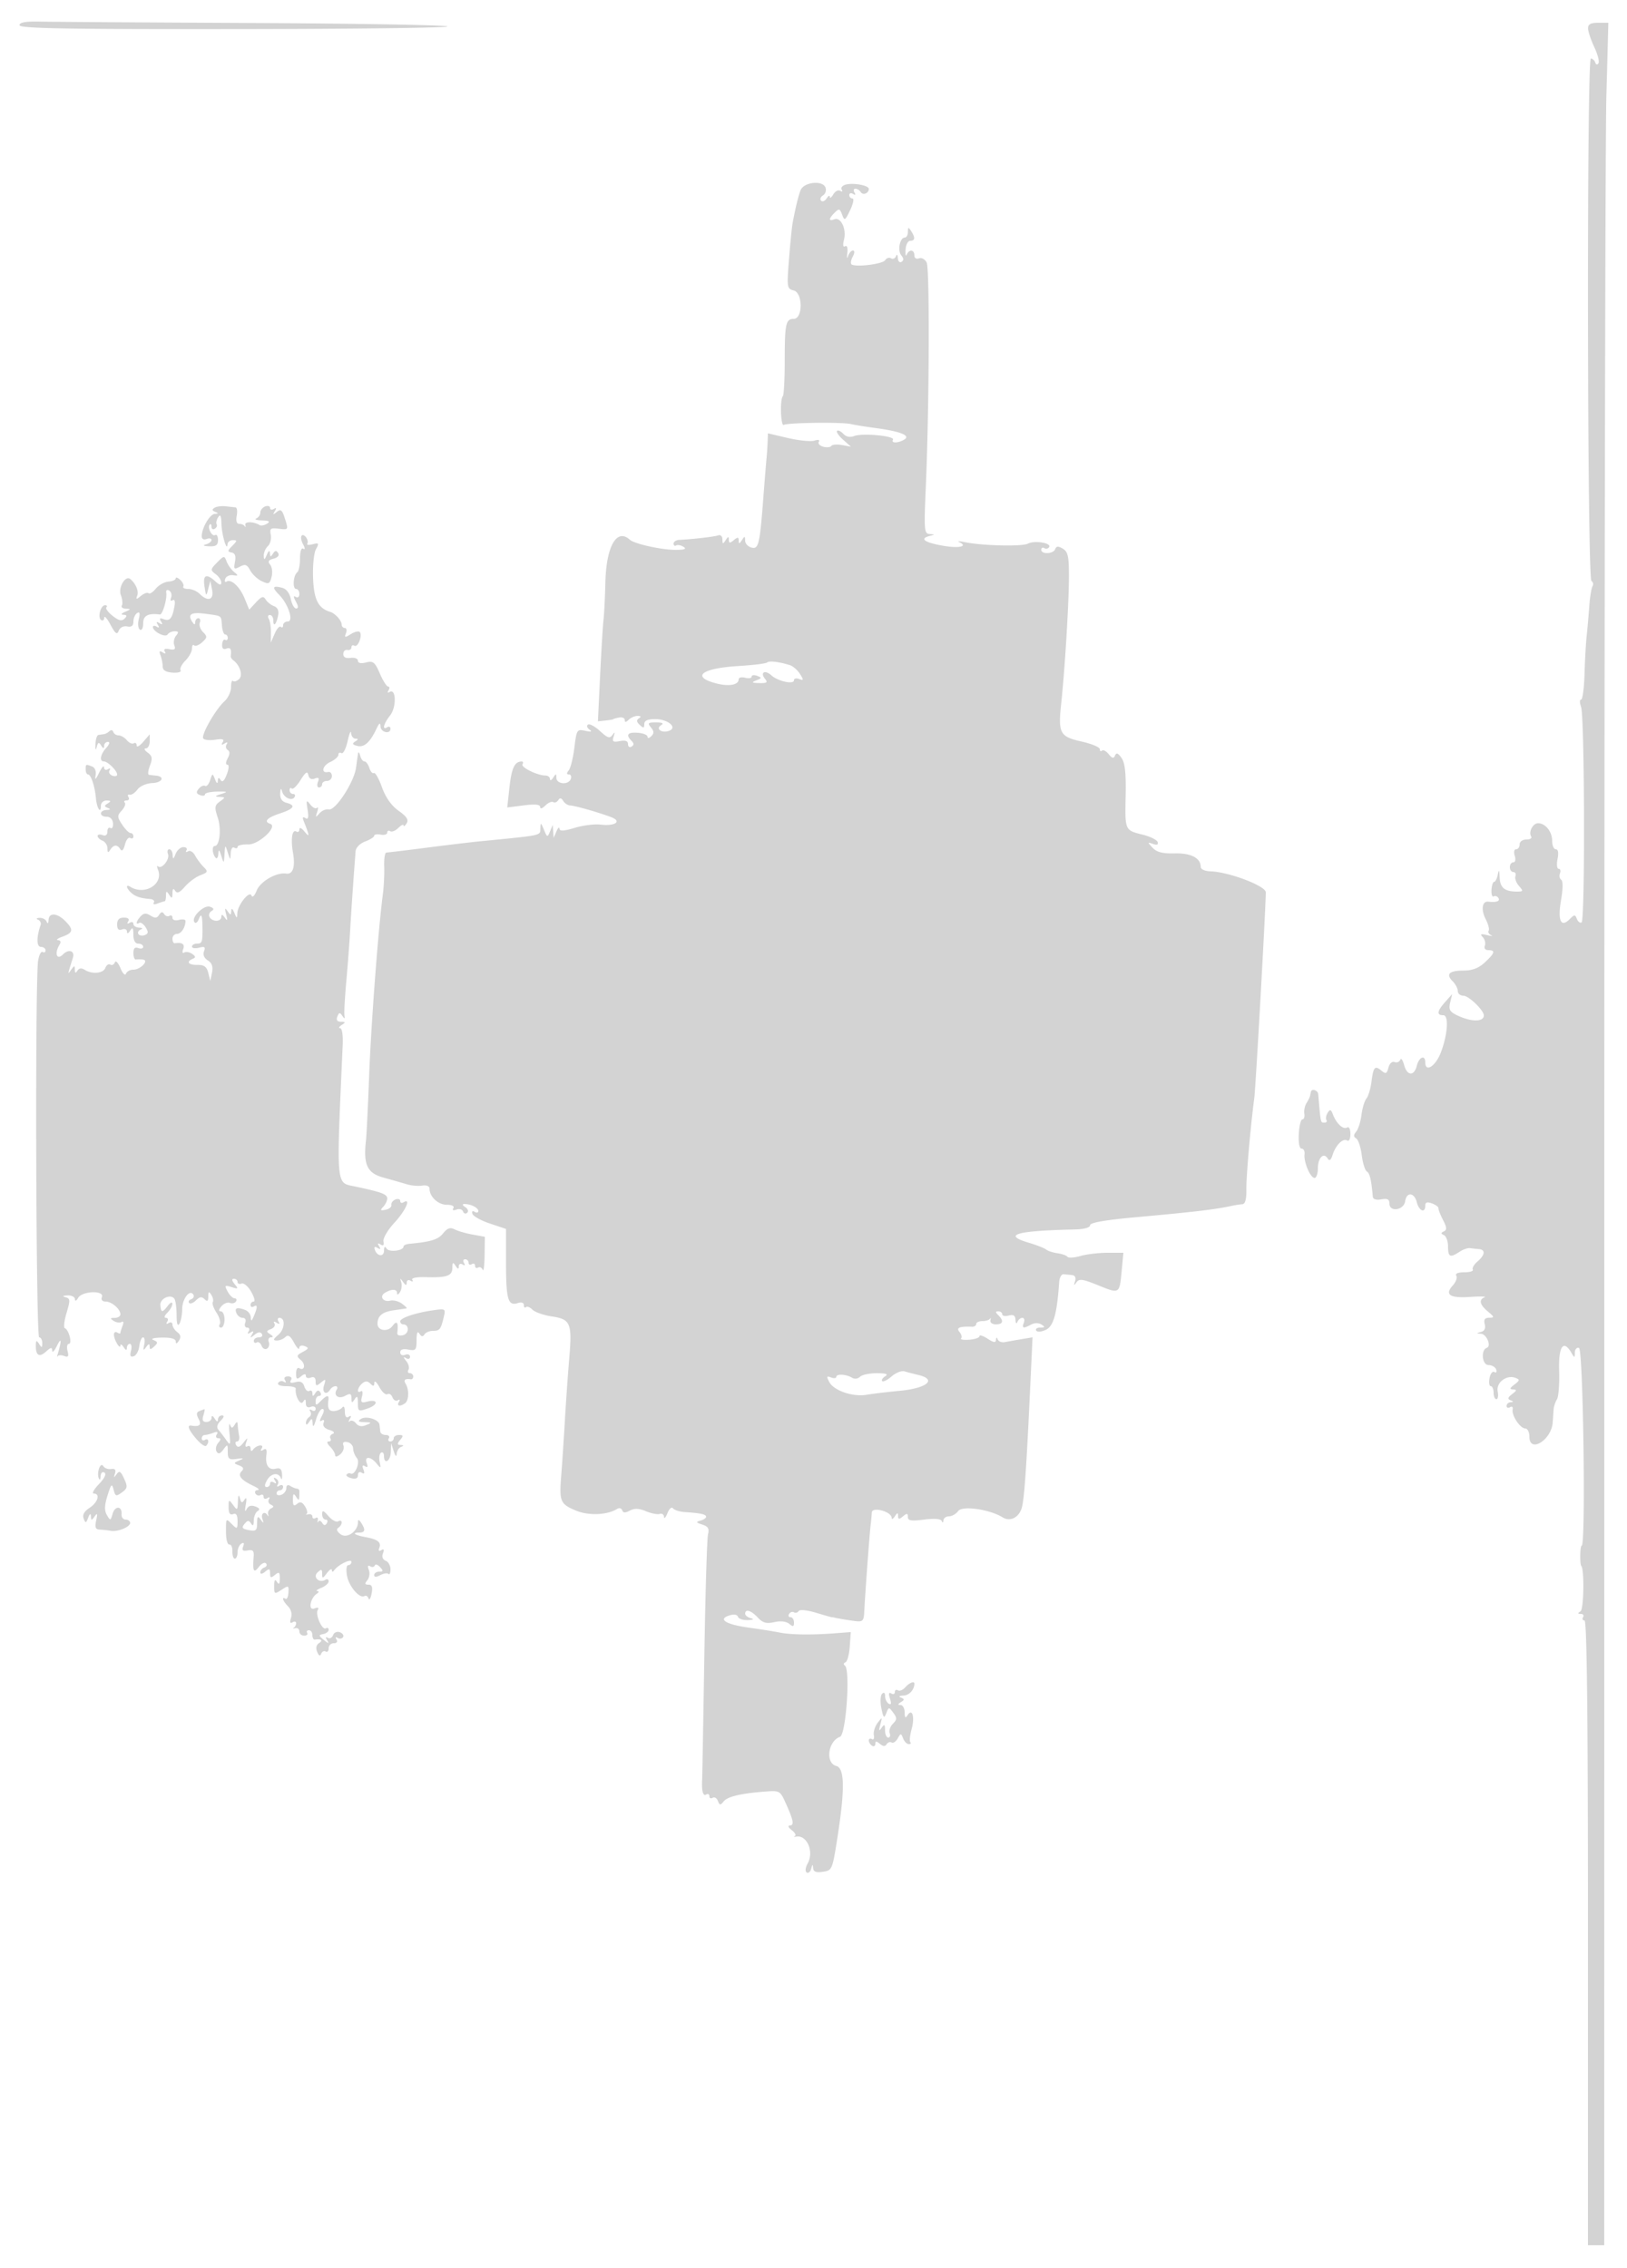 <svg xmlns="http://www.w3.org/2000/svg" width="500" height="697"><path d="M6 7.75c0 .988 13.983 1.237 66.75 1.187 36.713-.035 65.85-.407 64.75-.827-1.1-.42-28.325-.889-60.5-1.043-32.175-.155-61.313-.345-64.75-.424C7.84 6.542 5.999 6.868 6 7.75m482.034 1c.019.963.881 3.542 1.916 5.731 1.035 2.19 1.613 4.418 1.283 4.951-.355.575-.762.48-.999-.231-.221-.661-.825-1.201-1.343-1.201-1.293 0-1.115 159.744.179 160.543.53.328.68 1.053.334 1.613-.346.559-.796 3.341-.999 6.181-.204 2.839-.566 6.963-.805 9.163-.239 2.2-.535 7.487-.658 11.75-.123 4.262-.599 7.75-1.058 7.75-.459 0-.459 1.012-.001 2.25 1.097 2.961 1.254 65.547.166 66.219-.462.286-1.11-.186-1.441-1.049-.542-1.412-.766-1.405-2.241.07-2.711 2.711-3.723.424-2.628-5.936.589-3.415.607-5.84.046-6.187-.507-.313-.68-1.199-.385-1.968.296-.77.113-1.399-.406-1.399s-.674-1.35-.344-3c.382-1.911.192-3-.525-3-.619 0-1.125-1.157-1.125-2.571 0-2.843-2.058-5.429-4.322-5.429-1.62 0-3.003 2.665-2.122 4.09.309.501-.365.91-1.497.91-1.164 0-2.059.652-2.059 1.5 0 .825-.48 1.5-1.067 1.5-.613 0-.797.853-.433 2 .364 1.147.18 2-.433 2-.587 0-1.067.675-1.067 1.5s.488 1.5 1.083 1.5c.596 0 .88.562.631 1.25s.233 2.037 1.071 3c1.389 1.594 1.34 1.75-.548 1.75-3.829 0-5.234-1.139-5.373-4.357-.102-2.354-.245-2.578-.57-.893-.238 1.238-.739 2.25-1.114 2.251-.374 0-.745 1.122-.824 2.493-.079 1.371.228 2.263.681 1.983.454-.28 1.107-.052 1.453.507.598.967-.652 1.413-3.126 1.117-1.893-.227-2.291 2.486-.79 5.379.778 1.5 1.19 3.093.914 3.539-.275.445.065 1.069.756 1.386.691.317.131.305-1.244-.027-1.961-.473-2.247-.337-1.328.631.644.679.934 1.855.643 2.613-.314.818.124 1.378 1.078 1.378 2.268 0 2.008.899-1.092 3.772-1.901 1.762-3.829 2.501-6.525 2.501-4.44 0-5.549 1.097-3.34 3.306.86.86 1.564 2.207 1.564 2.992 0 .786.773 1.429 1.718 1.429 1.631 0 6.282 4.478 6.282 6.049 0 2.074-3.894 2.058-8.231-.035-2.254-1.088-2.623-1.771-2.112-3.916l.62-2.598-2.139 2.403c-2.531 2.845-2.711 4.097-.59 4.097 1.75 0 1.344 5.989-.779 11.5-1.62 4.205-4.769 6.186-4.769 3 0-2.445-1.91-1.707-2.589 1-.834 3.321-3.013 3.182-3.926-.25-.402-1.512-.93-2.213-1.173-1.556-.243.656-1.028.968-1.745.693-.755-.289-1.549.435-1.885 1.721-.495 1.893-.813 2.028-2.156.914-2.016-1.673-2.473-1.152-3.069 3.505-.268 2.092-.961 4.375-1.539 5.072-.579.697-1.262 2.957-1.518 5.021-.256 2.065-.984 4.379-1.618 5.143-.867 1.044-.868 1.566-.006 2.098.63.39 1.396 2.696 1.701 5.125.305 2.429 1.019 4.703 1.587 5.053.895.553 1.351 2.491 1.822 7.731.071.792 1.053 1.099 2.614.816 1.894-.344 2.5-.026 2.5 1.313 0 2.698 4.414 2.032 4.82-.727.436-2.964 2.819-2.746 3.591.328.674 2.689 2.589 3.452 2.589 1.032 0-1.065.569-1.257 2.074-.7 1.141.422 2.032 1.087 1.98 1.478-.052.391.583 2.021 1.411 3.622 1.162 2.248 1.224 3.043.27 3.49-.976.457-.972.701.015 1.161.688.321 1.25 1.896 1.25 3.5 0 3.242.628 3.529 3.527 1.614 1.085-.716 2.536-1.223 3.223-1.125.688.098 1.925.234 2.75.303 2.071.173 1.877 1.822-.449 3.813-1.072.918-1.72 2.038-1.441 2.49.28.452-.895.822-2.61.822-1.947 0-2.871.399-2.461 1.063.361.585-.106 1.906-1.039 2.937-2.622 2.898-1.01 3.985 5.292 3.571 3.14-.207 5.146-.157 4.458.11-1.87.727-1.516 2.276 1 4.375 2.039 1.701 2.075 1.881.383 1.911-1.351.024-1.726.571-1.357 1.98.33 1.262-.069 2.101-1.133 2.384-1.51.402-1.51.446-.01.553 1.73.123 3.26 3.812 1.79 4.318-1.912.659-1.479 5.298.495 5.302 1.055.003 2.126.628 2.38 1.389.254.763.005 1.103-.554.758-.558-.345-1.229.492-1.491 1.861-.262 1.368-.088 2.488.386 2.488.473 0 .861.9.861 2s.388 2 .861 2c.474 0 .654-1.085.401-2.411-.52-2.721 2.739-5.186 5.47-4.138 1.371.526 1.329.79-.329 2.045-1.477 1.118-1.567 1.455-.403 1.504 1.199.051 1.139.338-.303 1.431-1.349 1.023-1.475 1.498-.5 1.889.985.395.998.541.053.601-.687.043-1.25.556-1.25 1.138 0 .582.48.762 1.067.4.587-.363.942-.052.791.691-.371 1.813 2.308 5.85 3.883 5.85.692 0 1.259 1.125 1.259 2.5 0 5.249 6.811 1.067 7.171-4.403.094-1.428.223-3.273.287-4.098.064-.826.522-2.158 1.018-2.96.495-.801.796-4.738.668-8.748-.241-7.543 1.296-9.798 3.776-5.541.958 1.646 1.021 1.641 1.05-.083.016-1.014.589-1.647 1.28-1.417 1.289.43 2.111 60.75.828 60.75-.518 0-.628 5.637-.122 6.25.972 1.177.764 13.309-.239 13.946-.93.591-.908.777.092.789.72.008 1.031.465.691 1.015-.34.55-.141 1 .441 1 .738 0 1.059 29.1 1.059 96v96h5l.022-318.75c.013-175.312.297-328.987.633-341.5l.61-22.75h-3.132c-2.33 0-3.124.449-3.099 1.75M246.011 58.5c-.71 1.878-1.525 5.248-2.441 10.096-.218 1.152-.713 6.148-1.1 11.102-.679 8.678-.626 9.028 1.458 9.573 2.838.742 2.823 8.729-.017 8.729-2.429 0-2.751 1.517-2.751 12.96 0 5.617-.261 10.474-.58 10.793-.943.943-.661 9.415.294 8.825 1.114-.689 17.973-.899 20.626-.257 1.1.266 4.475.813 7.5 1.215 7.613 1.013 10.885 2.292 8.966 3.506-1.864 1.179-4.255 1.235-3.544.083.712-1.151-9.349-2.1-11.922-1.123-1.292.49-2.478.247-3.351-.688-.743-.795-1.603-1.194-1.91-.886-.308.308.525 1.523 1.851 2.7l2.41 2.141-2.774-.5c-1.525-.276-2.988-.153-3.251.271-.262.425-1.371.538-2.465.252-1.093-.285-1.711-.966-1.374-1.513.371-.599-.171-.744-1.367-.364-1.09.346-4.747-.016-8.126-.804L236 133.177l-.099 2.662a102.846 102.846 0 01-.347 5.161c-.136 1.375-.556 6.55-.934 11.5-1.138 14.917-1.474 16.351-3.689 15.772-1.062-.278-1.938-1.24-1.946-2.139-.014-1.42-.142-1.437-.985-.133-.761 1.178-.973 1.206-.985.128-.012-1.107-.306-1.132-1.515-.128-1.209 1.004-1.503.979-1.515-.128-.012-1.078-.224-1.05-.985.128-.832 1.288-.972 1.257-.985-.219-.008-.948-.575-1.513-1.265-1.261-1.147.42-7.785 1.192-12 1.395-.963.047-1.75.562-1.75 1.144 0 .582.359.837.798.566.439-.271 1.451-.08 2.25.426 1.031.652.349.923-2.355.934-4.343.017-12.727-1.833-14.143-3.121-4.012-3.649-7.237 1.994-7.509 13.136-.113 4.675-.372 9.85-.574 11.5-.201 1.65-.67 9.341-1.042 17.092l-.675 14.092 2.375-.259c1.306-.142 2.375-.33 2.375-.418 0-.088.787-.311 1.75-.495s1.75.165 1.75.776c0 .767.373.739 1.2-.088.66-.66 1.898-1.193 2.75-1.185 1.029.01 1.167.262.411.75-.826.533-.757 1.09.25 2.024 1.142 1.061 1.389 1.016 1.389-.25 0-1.082 1.004-1.539 3.378-1.539 3.851 0 6.922 2.564 4.283 3.577-2.209.847-4.303-.555-2.518-1.687.941-.596.476-.864-1.515-.875-2.476-.013-2.696.198-1.593 1.527.97 1.169.999 1.824.123 2.7-.647.647-1.158.722-1.158.171 0-.543-1.35-1.09-3-1.216-3.116-.238-3.778.625-1.913 2.49.783.783.783 1.275 0 1.759-.598.37-1.087.033-1.087-.748 0-.978-.783-1.271-2.514-.94-2.1.401-2.414.172-1.906-1.389.463-1.423.372-1.537-.38-.481-.808 1.135-1.498.917-3.777-1.196-1.533-1.422-3.203-2.328-3.712-2.013-.508.314-.314 1.001.432 1.527.947.667.56.783-1.279.384-2.551-.553-2.659-.387-3.346 5.17-.391 3.157-1.172 6.303-1.737 6.99-.708.863-.688 1.25.065 1.25.6 0 .844.644.542 1.432-.728 1.897-4.384 1.569-4.403-.395-.014-1.357-.129-1.362-.985-.037-.533.825-.976 1.012-.985.417-.008-.596-.641-1.084-1.406-1.084-2.438 0-7.604-2.532-7.037-3.449.3-.486.182-.877-.263-.869-2.144.041-3.079 2.002-3.723 7.81l-.702 6.325 5.058-.643c3.492-.443 5.058-.289 5.058.497 0 .665.657.482 1.581-.442.869-.869 1.963-1.344 2.431-1.055.467.289 1.162.02 1.544-.597.492-.797.936-.731 1.527.224.458.742 1.415 1.371 2.125 1.398 1.484.058 8.809 2.144 12.632 3.597 3.42 1.301 1.15 2.843-3.361 2.283-1.765-.218-5.295.23-7.844.997-3.368 1.014-4.654 1.08-4.705.243-.039-.634-.457-.252-.93.848l-.859 2-.141-2-.141-2-.824 2c-.786 1.905-.874 1.882-1.867-.5-.946-2.272-1.047-2.308-1.105-.394-.067 2.233.835 2.042-18.563 3.944-2.75.27-10.156 1.156-16.458 1.97-6.303.814-11.836 1.48-12.297 1.48-.46 0-.763 1.913-.673 4.25.091 2.337-.104 6.275-.432 8.75-1.389 10.469-3.6 39.725-4.194 55.5-.352 9.35-.792 18.35-.978 20-.84 7.462.368 10.022 5.38 11.399 2.558.703 5.777 1.623 7.152 2.044 1.375.422 3.512.61 4.75.418 1.36-.211 2.25.167 2.25.954 0 2.463 2.66 4.935 5.31 4.935 1.59 0 2.395.419 2.008 1.045-.394.637-.021.805.953.431.88-.337 1.792-.076 2.027.58.236.657.814.832 1.286.39.472-.443.196-1.223-.613-1.735-.858-.542-.984-.937-.303-.946 1.971-.026 4.332 1.147 4.332 2.151 0 .524-.508.638-1.13.254-.673-.416-.951-.163-.688.625.242.728 2.663 2.067 5.379 2.975l4.939 1.653.006 10.413c.007 11.253.607 13.33 3.578 12.387 1.181-.375 1.916-.135 1.916.626 0 .679.279.956.619.615.341-.34 1.246.008 2.012.774s3.425 1.698 5.909 2.07c5.83.874 6.313 2.033 5.393 12.942-.417 4.95-1.019 13.5-1.337 19-.317 5.5-.824 13.15-1.126 17-.624 7.971-.306 8.719 4.562 10.746 3.868 1.609 9.594 1.369 12.633-.53.64-.401 1.337-.211 1.547.421.277.829.932.856 2.35.098 1.416-.758 2.802-.703 4.952.196 1.642.687 3.549 1.058 4.236.825.688-.232 1.279.177 1.313.911.035.733.508.219 1.052-1.143.543-1.362 1.302-2.037 1.686-1.5.385.537 2.049 1.064 3.699 1.171 4.835.314 6.5.684 6.5 1.444 0 .393-.787.925-1.75 1.182-1.461.39-1.366.59.574 1.209 1.795.573 2.196 1.254 1.76 2.99-.31 1.237-.825 18.388-1.143 38.114-.318 19.727-.619 36.541-.667 37.366-.197 3.334.28 5.085 1.226 4.5.55-.34 1-.115 1 .5s.453.838 1.007.496c.554-.343 1.282.094 1.618.97.524 1.364.774 1.388 1.743.169 1.204-1.513 5.232-2.477 12.741-3.05 4.549-.346 4.634-.296 6.457 3.782 2.325 5.199 2.559 6.625 1.096 6.665-.639.017-.351.647.641 1.399s1.442 1.564 1 1.804c-.442.241-.334.336.239.212 3.387-.731 5.716 4.515 3.66 8.242-.71 1.287-.825 2.426-.28 2.763.509.315 1.133-.221 1.386-1.19.362-1.387.485-1.427.576-.185.085 1.153.892 1.463 3.006 1.152 2.845-.417 2.914-.581 4.5-10.763 2.29-14.707 2.176-21.085-.39-21.756-3.425-.896-2.563-7.597 1.154-8.965 1.846-.679 3.213-20.646 1.498-21.874-.483-.346-.416-.796.149-1 .565-.204 1.168-2.38 1.341-4.836l.314-4.465-4.978.378c-7.191.546-13.537.452-16.978-.253-1.65-.338-5.821-1.001-9.269-1.473-7.116-.975-9.766-2.6-6.126-3.755 1.434-.455 2.449-.304 2.684.4.208.623 1.578 1.081 3.044 1.017 1.694-.074 2.028-.283.917-.573-.963-.252-1.75-.875-1.75-1.384 0-1.578 1.83-1.025 3.877 1.171 1.535 1.648 2.625 1.951 5.08 1.412 1.943-.427 3.677-.229 4.584.524 1.177.977 1.459.897 1.459-.412 0-.892-.477-1.622-1.059-1.622s-.776-.457-.431-1.016c.346-.559 1.016-.777 1.49-.484.474.293 1.117.119 1.43-.386.331-.536 2.551-.322 5.319.511 2.613.786 4.864 1.417 5.001 1.402a1.47 1.47 0 01.5.05c.751.229 4.575.871 6.722 1.128 2.12.253 2.491-.131 2.613-2.705.241-5.09 1.615-23.859 1.94-26.5.17-1.375.346-3.248.392-4.163.096-1.916 6.069-.317 6.098 1.632.009.567.452.356.985-.469.761-1.178.973-1.206.985-.128.012 1.107.306 1.132 1.515.128 1.215-1.009 1.5-.971 1.5.198 0 1.15 1.012 1.314 4.977.805 3.169-.407 5.139-.251 5.421.429.266.639.476.565.523-.182.043-.687.817-1.25 1.719-1.25.902 0 2.179-.737 2.838-1.639 1.259-1.722 9.653-.522 13.64 1.951 2.182 1.354 4.727.234 5.765-2.536.847-2.263 1.496-11.303 2.765-38.532l.664-14.256-3.406.569a262.08 262.08 0 00-5.108.9c-.936.182-1.913-.184-2.171-.813-.317-.774-.495-.732-.548.129-.059.943-.727.848-2.579-.365-1.375-.901-2.501-1.249-2.502-.773-.001.476-1.413.964-3.137 1.086-1.725.121-2.853-.063-2.507-.408.346-.346.127-1.233-.485-1.971-1.098-1.323-.054-1.757 3.881-1.611.688.026 1.25-.353 1.25-.842s.863-.889 1.917-.889 2.105-.338 2.336-.75c.23-.413.282-.187.114.5-.167.688.582 1.25 1.664 1.25 2.238 0 2.525-1.044.769-2.8-.933-.933-.933-1.2 0-1.2.66 0 1.2.408 1.2.906 0 .499.9.671 2 .384 1.458-.381 2.021-.017 2.079 1.343.044 1.054.299 1.322.583.617.278-.688.965-1.25 1.528-1.25.563 0 .765.675.448 1.5-.667 1.738-.182 1.862 2.232.57 1.054-.565 2.307-.571 3.184-.016 1.185.75 1.119.918-.363.931-.995.008-1.557.423-1.249.921.322.521 1.582.422 2.973-.234 2.359-1.113 3.42-4.92 4.088-14.672.095-1.375.695-2.455 1.334-2.4.64.055 1.824.167 2.632.25.923.094 1.259.8.905 1.9-.444 1.381-.352 1.454.436.345.842-1.183 1.888-1.044 6.631.881 6.654 2.701 6.588 2.74 7.266-4.398l.529-5.578h-4.875c-2.681 0-6.423.444-8.316.987-1.894.543-3.691.656-3.994.25-.303-.405-1.676-.893-3.051-1.085-1.375-.191-2.95-.707-3.5-1.146-.55-.44-2.925-1.371-5.278-2.069-8.296-2.463-4.106-3.689 14.028-4.104 2.946-.067 4.75-.56 4.75-1.299 0-.804 4.618-1.607 14.25-2.477 17.759-1.605 24.234-2.372 29.25-3.467 1.1-.24 2.583-.471 3.296-.513.858-.051 1.273-1.514 1.226-4.327-.065-4.025 1.269-19.504 2.439-28.29.433-3.252 3.525-58.528 3.536-63.226.005-1.974-11.376-6.293-17.003-6.453-1.717-.049-2.994-.63-2.994-1.362 0-2.734-2.985-4.281-8.025-4.158-3.687.09-5.479-.364-6.748-1.711-1.639-1.741-1.634-1.801.107-1.191 1.205.422 1.694.224 1.426-.578-.224-.672-2.255-1.685-4.514-2.251-5.606-1.406-5.538-1.251-5.321-11.994.14-6.966-.199-10.088-1.26-11.604-1.062-1.516-1.598-1.718-1.995-.752-.42 1.017-.868.922-1.956-.414-.776-.954-1.705-1.442-2.063-1.084-.358.358-.651.159-.651-.444 0-.602-2.52-1.658-5.599-2.348-6.707-1.501-7.258-2.527-6.276-11.703 1.134-10.606 2.375-31.014 2.375-39.073 0-6.165-.311-7.571-1.879-8.5-1.421-.843-1.989-.81-2.333.136-.551 1.516-4.288 1.682-4.288.191 0-.582.419-.8.931-.484.512.317 1.182.17 1.488-.326.788-1.275-4.555-2.129-6.57-1.05-1.734.928-14.102.63-19.349-.466-1.65-.345-2.435-.361-1.744-.036 2.94 1.384-.095 2.019-5.214 1.091-5.587-1.013-7.018-2.138-3.792-2.981 1.622-.423 1.618-.466-.054-.573-1.679-.108-1.761-1.098-1.186-14.366 1.074-24.76 1.236-67.163.264-69.078-.514-1.012-1.562-1.584-2.351-1.281-.833.32-1.423-.063-1.423-.922 0-1.792-1.639-1.945-2.342-.219-.28.688-.445.013-.366-1.5.079-1.513.721-2.75 1.426-2.75 1.52 0 1.609-.946.282-3-.828-1.282-.972-1.246-.985.25-.008.963-.435 1.75-.948 1.75-1.521 0-2.325 3.984-1.101 5.459.778.937.804 1.565.083 2.011-.577.357-1.085-.166-1.128-1.161-.046-1.06-.289-1.289-.585-.553-.279.691-.969.971-1.533.622-.565-.349-1.365-.087-1.778.582-.717 1.16-8.701 2.195-10.278 1.331-.414-.227-.285-1.285.285-2.352.637-1.189.666-1.939.077-1.939-.53 0-1.204.787-1.5 1.75-.295.963-.393.526-.218-.97.192-1.628-.082-2.471-.681-2.101-.631.39-.754-.368-.332-2.05.812-3.236-.971-6.999-2.955-6.238-1.846.709-1.812-.145.081-2.038 1.339-1.339 1.591-1.271 2.291.622.728 1.969.911 1.864 2.48-1.425.931-1.952 1.25-3.55.709-3.55s-.984-.477-.984-1.059.52-.738 1.155-.346c.715.443.883.275.44-.44-.392-.635-.263-1.155.287-1.155s1.283.457 1.628 1.016c.677 1.095 2.49.397 2.49-.958 0-1.081-4.678-1.955-7.088-1.325-1.039.272-1.6.963-1.246 1.535.36.584.163.744-.45.365-.601-.371-1.557.122-2.124 1.096-.567.974-1.052 1.321-1.077.771-.025-.55-.464-.338-.976.471-.512.809-1.279 1.122-1.706.696-.426-.427-.16-1.156.592-1.62.751-.465 1.096-1.549.766-2.409-.897-2.337-6.718-1.684-7.68.862m-180.09 97.549c-.824.509-.763.862.216 1.251 1.07.426 1.041.561-.137.629-1.53.088-4 4.335-4 6.877 0 .841.604 1.176 1.5.832.825-.316 1.5-.172 1.5.32s-.787 1.101-1.75 1.353c-1.077.281-.692.502 1 .573 2.147.091 2.75-.335 2.75-1.943 0-1.132-.403-1.81-.895-1.506-.977.604-2.48-2.393-1.629-3.245.288-.288.524.028.524.702 0 .674.457.943 1.016.598.559-.346.814-.956.566-1.357-.247-.401-.037-1.382.469-2.181.665-1.051.942-.486 1.004 2.048.082 3.35 1.729 8.841 1.875 6.25.038-.687.777-1.25 1.641-1.25 1.361 0 1.337.235-.178 1.75-1.507 1.507-1.538 1.791-.219 2.045 1.064.205 1.382 1.078 1.041 2.859-.439 2.299-.285 2.454 1.502 1.498 1.642-.879 2.199-.679 3.175 1.141.651 1.214 2.258 2.711 3.57 3.327 2.129 1 2.453.855 3.005-1.346.341-1.356.14-3.042-.445-3.748-.799-.962-.535-1.42 1.058-1.837 1.301-.34 1.841-1.008 1.396-1.728-.539-.872-.948-.825-1.586.182-.702 1.109-.875 1.083-.945-.143-.058-1.01-.366-.847-.945.5-.712 1.657-.871 1.707-.93.289-.038-.94.526-2.267 1.254-2.947.728-.68 1.13-2.246.894-3.48-.377-1.972-.073-2.198 2.506-1.872 2.907.368 2.925.341 1.88-2.995-.871-2.784-1.307-3.162-2.521-2.181-1.179.953-1.301.911-.62-.219.574-.953.475-1.175-.308-.69-.635.392-1.155.251-1.155-.315 0-.565-.675-.768-1.5-.452-.825.317-1.5 1.165-1.5 1.886 0 .72-.562 1.536-1.25 1.814-.687.277.1.547 1.75.598 2.23.07 2.627.331 1.548 1.013-.799.506-1.81.698-2.246.428-1.832-1.132-4.67-1.17-4.408-.058.153.649.089.843-.141.431-.231-.412-.995-.75-1.698-.75-.824 0-1.108-.888-.8-2.5.263-1.375.088-2.537-.388-2.583-.477-.046-1.864-.195-3.082-.331-1.219-.136-2.732.073-3.364.463m26.796 8.567c-.356.356-.168 1.542.418 2.636.654 1.221.679 1.751.065 1.371-.596-.368-1 .847-1 3.009 0 1.994-.383 3.906-.85 4.247-1.229.898-1.508 5.121-.338 5.121.543 0 .988.702.988 1.559 0 .879-.48 1.263-1.1.879-.773-.477-.762-.049.035 1.441.775 1.447.799 2.121.075 2.121-.583 0-1.322-1.31-1.642-2.911-.365-1.824-1.367-3.117-2.682-3.461-2.911-.761-3.184-.126-.92 2.138 2.817 2.817 4.581 8.234 2.682 8.234-.796 0-1.448.525-1.448 1.167 0 .641-.311.856-.69.476-.38-.38-1.229.558-1.887 2.083l-1.196 2.774.035-3.106c.019-1.708-.284-3.621-.673-4.25-.389-.629-.23-1.144.352-1.144s1.059.75 1.059 1.667c0 2.198.951 1.185 1.484-1.581.272-1.417-.178-2.405-1.282-2.81-.936-.344-2.083-1.26-2.549-2.035-.689-1.148-1.239-.989-2.956.854l-2.108 2.263-1.38-3.381c-1.486-3.642-4.139-6.138-5.578-5.249-.49.303-.673-.075-.407-.839.266-.764 1.337-1.264 2.38-1.112 1.68.246 1.718.132.334-1-.859-.702-1.889-2.147-2.289-3.21-.703-1.869-.8-1.859-2.938.307-2.08 2.109-2.107 2.318-.461 3.544.963.716 1.75 1.885 1.75 2.597 0 .929-.518.827-1.829-.36-2.794-2.529-3.879-2.008-3.321 1.595.482 3.104.533 3.138 1.143.75l.638-2.5.546 2.75c.622 3.134-1.305 3.765-3.82 1.25-.825-.825-2.394-1.5-3.487-1.5-1.094 0-1.784-.338-1.534-.75s-.174-1.33-.941-2.039c-.767-.71-1.395-.918-1.395-.463 0 .454-1.013.902-2.25.994-1.237.092-2.982 1.069-3.876 2.17-.894 1.102-1.896 1.733-2.226 1.403-.33-.33-1.37.027-2.311.792-1.484 1.208-1.635 1.188-1.135-.149.5-1.34-.584-3.802-2.227-5.057-1.47-1.124-3.689 2.72-2.848 4.933.488 1.284.633 2.746.321 3.25-.311.504.248.948 1.243.986 1.615.063 1.594.163-.191.93-1.244.535-1.452.886-.55.93 1.077.052 1.16.36.321 1.199-.838.838-1.781.615-3.666-.868-1.395-1.097-2.252-2.28-1.904-2.628.348-.348.16-.633-.418-.633-1.368 0-2.367 3.83-1.189 4.558.498.308.925-.029.948-.749.023-.72.887.266 1.921 2.191 1.504 2.802 2.01 3.165 2.537 1.823.386-.983 1.454-1.524 2.579-1.308 1.346.259 1.921-.194 1.921-1.513 0-1.036.516-2.203 1.146-2.592.803-.497.952.065.496 1.88-.357 1.423-.198 2.867.354 3.208.572.353 1.004-.481 1.004-1.939 0-2.376 1.535-3.184 5.15-2.711.81.106 2.257-4.873 1.946-6.698-.133-.781.249-1.055.905-.649.625.386.885 1.354.579 2.152-.321.837-.124 1.183.466.819.634-.392.846.341.557 1.931-.667 3.678-1.445 4.595-3.299 3.883-1.179-.452-1.405-.258-.814.699.58.937.436 1.087-.49.515-.921-.569-1.069-.421-.5.5.535.866.418 1.068-.345.595-.635-.392-1.155-.345-1.155.105 0 1.409 3.849 3.353 4.513 2.28.333-.539 1.309-.98 2.168-.98 1.213 0 1.308.309.424 1.373-.627.756-.865 2.088-.531 2.961.462 1.202.096 1.488-1.509 1.179-1.361-.263-1.875-.014-1.437.694.442.715.215.814-.643.283-.975-.602-1.148-.356-.655.928.369.96.671 2.496.672 3.414.001 1.144.956 1.735 3.036 1.881 1.669.116 2.776-.205 2.461-.714-.314-.509.344-1.842 1.465-2.963 1.12-1.12 2.036-2.786 2.036-3.703 0-.916.301-1.365.669-.997.368.367 1.473-.059 2.456-.949 1.596-1.444 1.625-1.78.274-3.131-.833-.833-1.277-2.131-.988-2.885.289-.754.09-1.371-.442-1.371-.533 0-.976.563-.984 1.25-.011.858-.304.794-.934-.202-1.476-2.332-.266-3.018 4.237-2.403 5.04.688 4.655.401 4.927 3.686.122 1.468.573 2.669 1.003 2.669.43 0 .782.477.782 1.059s-.357.839-.792.569c-.436-.269-.856.354-.934 1.384-.094 1.246.339 1.69 1.292 1.324 1.266-.486 1.637.147 1.349 2.302-.047.351.29.914.75 1.25 2.093 1.533 3.059 4.647 1.804 5.818-.691.646-1.529.901-1.862.567-.334-.333-.607.524-.607 1.905 0 1.382-.896 3.323-1.991 4.314-2.728 2.469-7.236 10.332-6.555 11.434.306.494 1.951.678 3.657.409 2.286-.36 2.902-.165 2.341.743-.521.842-.347.975.548.422.836-.517 1.067-.417.638.276-.369.597-.212 1.369.348 1.716.691.426.684 1.255-.018 2.569-.621 1.159-.657 1.939-.09 1.939.559 0 .488 1.22-.173 2.972-.754 1.996-1.377 2.57-1.898 1.75-.57-.897-.799-.823-.862.278-.056.982-.355.81-.867-.5-.756-1.933-.806-1.924-1.502.265-.396 1.245-1.087 2.037-1.535 1.761-.448-.277-1.327.114-1.953.868-.874 1.053-.784 1.509.386 1.958.84.322 1.526.222 1.526-.221 0-.444 1.688-.83 3.75-.858 3.245-.045 3.414.054 1.25.738-1.979.625-2.095.81-.559.889 1.864.096 1.869.153.118 1.433-1.597 1.168-1.677 1.779-.647 4.9 1.167 3.536.611 8.767-.932 8.767-.932 0-.699 2.614.324 3.638.383.382.741-.167.796-1.221.077-1.493.276-1.364.9.583.791 2.471.803 2.466 1-.5.197-2.966.209-2.971 1-.5.79 2.466.802 2.469.9.191.055-1.27.55-2.031 1.1-1.691.55.34 1 .236 1-.231 0-.467 1.463-.806 3.25-.753 3.266.096 9.266-5.511 6.783-6.338-2.065-.689-.947-1.886 2.967-3.178 4.413-1.456 5.044-2.494 2-3.29-1.333-.348-1.961-1.305-1.884-2.866.077-1.551.265-1.781.557-.679.525 1.984 3.019 3.143 3.854 1.791.325-.526.114-.956-.468-.956-.582 0-1.059-.525-1.059-1.167 0-.641.298-.868.663-.503.365.364 1.577-.798 2.694-2.584 1.554-2.485 2.117-2.849 2.399-1.551.238 1.092.942 1.474 1.98 1.076 1.203-.461 1.448-.194.969 1.055-.353.921-.206 1.674.326 1.674.533 0 .969-.45.969-1s.675-1 1.5-1 1.5-.675 1.5-1.5-.506-1.388-1.125-1.25c-2.313.514-1.83-1.95.599-3.056 1.389-.633 2.526-1.637 2.526-2.232 0-.594.422-.819.937-.501.516.319 1.367-1.342 1.893-3.691.526-2.348 1.004-3.483 1.063-2.52.059.963.67 1.757 1.357 1.765.935.012.914.229-.085.862-1.024.649-.877.965.634 1.36 2.095.548 3.923-1.079 5.886-5.237.87-1.843 1.197-2.04 1.247-.75.072 1.842 3.068 2.517 3.068.691 0-.582-.45-.781-1-.441-1.647 1.018-1.133-1.062.903-3.649 1.988-2.527 1.847-8.432-.172-7.185-.604.373-.741.159-.326-.511.392-.635.343-1.155-.11-1.155s-1.606-1.808-2.564-4.018c-1.524-3.519-2.05-3.94-4.236-3.391-1.596.4-2.495.204-2.495-.545 0-.645-1.013-1.031-2.25-.859-1.472.205-2.25-.205-2.25-1.187 0-.825.563-1.388 1.25-1.25.688.137 1.25-.227 1.25-.809 0-.582.418-.801.928-.485 1.07.661 2.575-3.286 1.618-4.244-.35-.35-1.582-.046-2.736.675-1.827 1.141-2.02 1.103-1.486-.288.337-.879.177-1.599-.355-1.599-.533 0-.969-.482-.969-1.071 0-1.212-1.994-3.419-3.5-3.874-3.677-1.113-5.006-3.709-5.281-10.313-.155-3.734.232-7.716.864-8.897 1.024-1.914.922-2.08-.971-1.585-1.163.305-1.919.236-1.679-.151.62-1.005-.939-3.27-1.716-2.493m143.01 38.991c-.324.323-4.332.814-8.908 1.091-11.116.672-14.485 3.238-6.926 5.273 4.025 1.084 7.107.566 7.107-1.195 0-.555.9-.774 2-.486 1.1.287 2 .129 2-.352s.755-.586 1.677-.232c1.5.576 1.474.723-.25 1.399-1.582.619-1.413.767.945.825 2.294.056 2.648-.201 1.759-1.272-1.65-1.989-.068-2.911 1.915-1.116 2.038 1.844 6.954 2.911 6.954 1.509 0-.544.72-.712 1.599-.375 1.402.538 1.433.348.252-1.542-.74-1.186-2.131-2.405-3.09-2.71-3.271-1.038-6.445-1.407-7.034-.817M33.646 224.688c-.447.446-1.225.868-1.729.937a91.16 91.16 0 00-1.699.25c-.43.069-.83 1.363-.888 2.875-.066 1.684.083 2.015.383.855.393-1.523.663-1.621 1.373-.5.632.998.888 1.039.899.145.008-.687.535-1.25 1.17-1.25.691 0 .49.735-.5 1.829-1.812 2.002-2.19 4.171-.726 4.171 1.187 0 4.071 2.862 4.071 4.04 0 .493-.672.639-1.494.324-.822-.316-1.203-1.046-.846-1.623.379-.613.169-.753-.505-.336-.645.398-1.175.134-1.2-.596-.025-.72-.705.041-1.511 1.691-1.037 2.122-1.349 2.36-1.065.815.237-1.297-.199-2.416-1.071-2.75-1.988-.763-1.975-.769-1.975.935 0 .825.323 1.5.717 1.5.896 0 2.099 3.615 2.422 7.275.27 3.067 1.528 5.036 1.528 2.392 0-.927.777-1.66 1.75-1.652 1.37.012 1.454.203.387.879-1.151.729-1.151.948 0 1.406.95.378.833.566-.387.621-2.309.104-2.273 2.079.037 2.079 1.077 0 1.848.804 1.94 2.022.083 1.112-.271 1.76-.788 1.441-.516-.32-.939.169-.939 1.085 0 1.07-.537 1.46-1.5 1.09-.825-.316-1.5-.187-1.5.286 0 .474.675 1.121 1.5 1.438.825.316 1.507 1.377 1.515 2.357.012 1.359.216 1.464.862.446 1.046-1.65 2.171-1.706 3.129-.155.461.745.973.209 1.391-1.456.364-1.45 1.098-2.366 1.632-2.036.534.33.971.123.971-.459 0-.582-.398-1.059-.885-1.059s-1.647-1.163-2.578-2.585c-1.546-2.358-1.556-2.737-.113-4.331.869-.96 1.279-2.047.912-2.415-.368-.368-.118-.669.556-.669s.941-.461.593-1.025c-.349-.563-.182-.901.37-.75.552.151 1.628-.562 2.391-1.584.793-1.063 2.752-1.915 4.574-1.99 3.074-.125 3.977-2.011 1.094-2.286a44.605 44.605 0 01-2.139-.25c-.399-.063-.26-1.339.309-2.835.844-2.222.713-2.955-.716-4-.963-.704-1.214-1.28-.559-1.28.655 0 1.191-.969 1.191-2.153v-2.153L44 228c-1.1 1.268-2 1.761-2 1.094 0-.667-.399-.965-.887-.664-.487.301-1.442-.122-2.122-.941-.68-.819-1.818-1.489-2.53-1.489-.712 0-1.454-.478-1.648-1.062-.195-.585-.72-.697-1.167-.25m76.403 6.812c-.101.55-.381 2.515-.621 4.367-.578 4.453-6.329 13.306-8.37 12.883-.857-.178-2.157.369-2.89 1.214-1.166 1.346-1.253 1.292-.697-.434.349-1.083.318-1.652-.069-1.265s-1.312-.077-2.056-1.031c-1.193-1.532-1.289-1.346-.821 1.592.387 2.426.206 3.126-.667 2.586-.823-.508-.988-.219-.528.924 1.844 4.58 1.896 5.241.252 3.223-.897-1.101-1.582-1.4-1.582-.691 0 .687-.416.993-.924.679-1.288-.796-1.778 2.279-1.037 6.511.761 4.354-.022 6.736-2.109 6.414-2.973-.459-7.933 2.407-9.057 5.233-.638 1.604-1.312 2.254-1.582 1.525-.616-1.66-4.264 2.881-4.361 5.428-.064 1.681-.146 1.668-.93-.158-.579-1.347-.887-1.51-.945-.5-.076 1.333-.202 1.333-1.136 0-.808-1.155-.905-.925-.419 1 .486 1.925.389 2.155-.419 1-.711-1.015-1.055-1.096-1.066-.25-.019 1.549-2.649 1.65-3.584.138-.378-.611-.142-1.449.525-1.861.89-.55.793-.909-.365-1.354-1.845-.708-5.844 3.109-4.884 4.662.366.592.961.208 1.395-.901.816-2.085 1.12-1.117 1.12 3.566 0 3.545-.196 4-1.722 4-.825 0-1.5.408-1.5.906 0 .499.976.652 2.169.34 1.724-.451 2.037-.225 1.528 1.102-.402 1.047.033 2.091 1.166 2.799 1.268.791 1.652 1.907 1.288 3.741l-.52 2.612-.624-2.5c-.477-1.908-1.262-2.491-3.316-2.461-2.802.041-3.603-1.002-1.441-1.88.95-.385.901-.749-.202-1.517-.799-.555-1.888-.741-2.42-.412-.558.345-.697-.107-.329-1.066.578-1.508-.318-2.135-2.549-1.782-.413.065-.75-.557-.75-1.382 0-.825.627-1.5 1.393-1.5 1.285 0 2.607-2.022 2.607-3.988 0-.454-.9-.589-2-.302-1.162.304-2 .031-2-.652 0-.647-.419-.917-.931-.601-.512.317-1.243.07-1.625-.547-.491-.796-.94-.728-1.538.233-.646 1.037-1.269 1.094-2.642.244-1.36-.842-2.097-.791-3.031.208-1.382 1.48-1.662 2.788-.433 2.029.44-.272 1.319.336 1.953 1.352.909 1.455.852 1.962-.268 2.391-.782.3-1.663.154-1.959-.325-.296-.479.027-1.099.718-1.378.758-.305.562-.537-.494-.585-.962-.043-1.75-.556-1.75-1.138 0-.582-.52-.738-1.155-.346-.715.443-.883.275-.44-.44.451-.73-.044-1.155-1.346-1.155-1.427 0-2.059.647-2.059 2.107 0 1.462.459 1.931 1.5 1.531.825-.316 1.507-.027 1.515.643.01.771.372.668.985-.281.755-1.169.973-.893.985 1.25.01 1.771.549 2.75 1.515 2.75.825 0 1.5.436 1.5.969 0 .532-.675.709-1.5.393-1.041-.4-1.5.069-1.5 1.531 0 1.159.337 2.054.75 1.989.413-.066 1.368-.066 2.122 0 2.095.18-.648 3.118-2.911 3.118-.987 0-2.003.563-2.258 1.25-.256.688-1.021-.098-1.703-1.75-.688-1.666-1.446-2.441-1.705-1.744-.256.691-.881 1-1.387.687-.507-.313-1.192.134-1.522.994-.663 1.728-4.068 2.049-6.36.6-.971-.614-1.732-.524-2.234.266-.544.855-.77.768-.792-.303-.027-1.333-.151-1.333-1.11 0-1.172 1.629-1.194 1.79.514-3.668.668-2.133-1.278-2.791-3.042-1.028-1.952 1.952-2.721-.339-1.025-3.054.472-.755.263-1.281-.528-1.329-.72-.043-.071-.531 1.441-1.083 3.273-1.196 3.423-2.165.75-4.838-2.467-2.467-4.973-2.59-5.079-.25-.047 1.045-.282 1.247-.583.5-.278-.687-1.255-1.214-2.171-1.171-.947.045-1.151.289-.473.565.656.267 1.007 1.019.779 1.671-1.297 3.703-1.255 6.685.093 6.685.789 0 1.434.477 1.434 1.059s-.4.812-.888.51c-.488-.302-1.117.909-1.398 2.691-.975 6.205-.668 115.74.326 115.74.528 0 .953.788.945 1.75-.013 1.496-.157 1.532-.985.25-.796-1.232-.972-1.128-.985.583-.022 3.037 1.072 3.648 3.154 1.764 1.46-1.321 1.84-1.372 1.876-.252.025.773.705.055 1.511-1.595 1.317-2.695 1.422-1.507.221 2.5-.247.825-.269 1.188-.048.806.22-.381 1.118-.418 1.996-.081 1.245.478 1.472.135 1.029-1.556-.312-1.193-.129-2.169.407-2.169 1.112 0 .007-4.332-1.227-4.811-.441-.171-.207-2.286.519-4.699 1.177-3.911 1.143-4.434-.316-4.823-1.096-.291-.893-.473.613-.551 1.238-.064 2.264.447 2.28 1.134.018.741.423.578.994-.4 1.242-2.127 8.11-2.363 7.299-.25-.329.857.114 1.4 1.141 1.4 1.885 0 4.536 2.296 4.536 3.929 0 .589-.788 1.078-1.75 1.086-1.452.013-1.502.172-.298.934.799.506 1.888.65 2.42.321.567-.35.69.125.298 1.148-.369.96-.67 1.96-.67 2.223 0 .262-.45.199-1-.141-.55-.34-.993-.029-.985.691.019 1.556 1.941 4.76 1.985 3.309.017-.55.467-.325 1 .5.646 1 .974 1.083.985.25.008-.687.423-1.25.921-1.25.499 0 .656.96.349 2.134-.402 1.535-.165 2.005.843 1.673.771-.254 1.544-1.664 1.718-3.134.174-1.47.695-2.673 1.157-2.673.462 0 .618 1.012.347 2.25-.397 1.808-.283 1.955.578.75.769-1.076 1.076-1.136 1.087-.211.012 1.053.271 1.053 1.411 0 1.189-1.098 1.152-1.39-.25-1.969-.97-.4.1-.708 2.604-.75 2.763-.045 4.255.367 4.265 1.18.011.833.338.749.982-.25.677-1.051.523-1.832-.516-2.61-.814-.611-1.481-1.65-1.481-2.309 0-.66-.52-.878-1.155-.486-.715.443-.883.275-.44-.44.392-.635.204-1.155-.417-1.155-.654 0-.468-.663.441-1.571.864-.865 1.557-2.102 1.539-2.75-.017-.649-.629-.391-1.36.571-1.695 2.233-2.148 2.203-2.326-.152-.157-2.087 3.302-3.58 4.353-1.879.351.567.638 2.815.638 4.995 0 2.554.301 3.487.848 2.624.467-.736.855-2.745.864-4.466.015-3.219 2.341-6.272 3.432-4.506.328.53.03 1.165-.661 1.412-.691.246-.972.756-.625 1.133.347.376 1.298.017 2.114-.799 1.107-1.107 1.772-1.195 2.619-.348.848.848 1.14.641 1.151-.814.013-1.574.193-1.67.934-.498.506.799.705 1.799.443 2.222-.261.423.257 1.887 1.153 3.254.895 1.366 1.337 2.954.982 3.528-.355.574-.168 1.044.414 1.044S69 406.875 69 405.5s-.505-2.5-1.122-2.5c-.761 0-.71-.498.16-1.546.705-.85 1.871-1.319 2.59-1.043.719.276 1.574.071 1.899-.455.325-.526.13-.956-.433-.956s-1.528-.943-2.145-2.095c-1.021-1.908-.914-2.029 1.207-1.355 2.076.658 2.18.56.964-.906-.89-1.072-.974-1.644-.242-1.644.617 0 1.122.436 1.122.969 0 .532.563.757 1.25.498.688-.259 2.017.881 2.953 2.531.937 1.651 1.275 3.002.75 3.002-.524 0-.953.477-.953 1.059s.45.781 1 .441c1.183-.731 1.183.248 0 3-.671 1.562-.875 1.64-.93.357-.038-.904-.782-1.916-1.652-2.25-2.552-.979-3.394-.709-2.78.893.317.825 1.189 1.5 1.938 1.5.799 0 1.124.619.786 1.5-.317.825-.051 1.5.59 1.5s.845.52.453 1.155c-.473.763-.271.88.595.345.945-.584 1.074-.418.463.595-.707 1.172-.581 1.19.756.106 1.078-.873 1.815-.955 2.251-.25.356.577-.054 1.049-.911 1.049S78 411.477 78 412.059s.403.81.895.506c.493-.305 1.164.147 1.493 1.004.329.857 1.082 1.259 1.673.893.591-.365.834-1.294.539-2.063-.296-.77.011-1.406.681-1.414.783-.01.692-.349-.253-.947-1.262-.797-1.227-1.025.244-1.589.944-.362 1.425-1.131 1.068-1.708-.406-.657-.16-.748.66-.241.866.535 1.068.418.595-.345-.392-.635-.269-1.155.273-1.155 1.895 0 1.664 3.515-.343 5.217-1.599 1.355-1.699 1.723-.475 1.75.852.018 2.05-.467 2.66-1.077.814-.814 1.525-.347 2.66 1.75.853 1.573 1.568 2.312 1.59 1.641.023-.706.719-.958 1.657-.598 1.374.528 1.288.797-.567 1.79-1.944 1.041-2.014 1.312-.629 2.462 1.604 1.33 1.172 3.55-.49 2.522-.512-.316-.931.407-.931 1.606 0 1.826.245 1.979 1.5.937.989-.821 1.5-.874 1.5-.154 0 .6.675.832 1.5.516.977-.375 1.5.027 1.5 1.153 0 1.492.226 1.542 1.644.365 1.462-1.213 1.565-1.115.933.878-.715 2.253.724 3.183 1.923 1.242.34-.55 1.068-1 1.618-1s.722.45.382 1c-1.134 1.835.484 3.079 2.561 1.968 1.581-.847 1.942-.709 1.954.747.013 1.518.161 1.561.985.285.758-1.173.973-.911.985 1.198.014 2.562.166 2.645 3.014 1.653 3.352-1.169 3.216-2.981-.158-2.099-1.819.476-2.069.226-1.592-1.595.31-1.188.156-1.908-.342-1.599-1.419.876-1.062-1.184.417-2.412.966-.802 1.641-.781 2.5.078.901.901 1.185.837 1.216-.274.022-.798.718-.199 1.548 1.33.829 1.528 1.939 2.512 2.467 2.186.527-.326 1.228.108 1.557.965.329.857 1.07 1.266 1.647.909.613-.379.753-.169.336.505-.795 1.288.361 1.524 1.905.39 1.173-.862 1.258-4.199.154-5.986-.722-1.168-.164-1.645 1.596-1.367.412.065.75-.332.75-.882s-.477-1-1.059-1-.769-.47-.414-1.044c.355-.574.044-1.785-.691-2.692-.953-1.175-.977-1.432-.086-.897.715.429 1.25.252 1.25-.415 0-.641-.675-.907-1.5-.59-.87.333-1.5.017-1.5-.755 0-.879.847-1.168 2.5-.852 2.264.433 2.501.161 2.515-2.888.011-2.268.296-2.924.875-2.01.6.946 1.067 1.021 1.544.25.376-.609 1.531-1.107 2.566-1.107 2.129 0 2.465-.418 3.365-4.188.624-2.615.54-2.673-3.112-2.158-5.482.773-10.253 2.366-10.253 3.424 0 .507.402.922.893.922 1.9 0 1.911 2.818.014 3.314-1.147.3-1.896.031-1.812-.651.398-3.253-.111-4.023-1.45-2.192-1.463 2-4.656 1.524-4.63-.69.029-2.406 1.499-3.614 4.993-4.106 1.92-.271 3.691-.533 3.933-.583.243-.051-.397-.705-1.421-1.454s-2.634-1.159-3.578-.913c-2.118.554-3.445-1.293-1.708-2.378 2.022-1.263 3.765-1.267 3.781-.009.01.704.368.606.908-.247.49-.775.666-2.125.39-3-.437-1.386-.363-1.398.577-.091.795 1.105 1.083 1.155 1.095.191.008-.733.523-.995 1.17-.596.639.395.885.279.552-.26-.362-.587 1.269-.92 4.095-.837 6.529.191 8.196-.39 8.213-2.865.013-1.744.193-1.859.985-.633.704 1.09.974 1.142.985.191.008-.733.523-.995 1.17-.596.715.443.883.275.44-.44-.392-.635-.236-1.155.346-1.155s1.059.477 1.059 1.059.45.781 1 .441 1-.115 1 .5.412.864.915.553c.503-.311 1.142 0 1.421.691.278.691.542-1.311.585-4.449l.079-5.704-3.75-.677c-2.062-.373-4.557-1.094-5.543-1.604-1.351-.698-2.224-.393-3.546 1.239-1.55 1.915-3.653 2.563-10.411 3.209-.963.092-1.75.469-1.75.838 0 1.297-4.432 1.823-5.199.616-.522-.822-.775-.622-.786.621-.017 2.026-2.133 1.813-2.832-.285-.29-.87 0-1.053.842-.533.896.554 1.039.398.475-.515-.558-.902-.42-1.069.442-.536.848.524 1.139.218.904-.955-.192-.962 1.317-3.528 3.404-5.785 3.406-3.684 5.196-7.736 2.75-6.224-.55.34-1 .156-1-.41 0-.565-.661-.774-1.468-.464-.808.31-1.37 1.057-1.25 1.659.12.603-.682 1.279-1.782 1.503-1.618.329-1.761.158-.75-.891.687-.713 1.25-1.873 1.25-2.578 0-1.334-1.79-1.99-10.259-3.76-5.504-1.15-5.395.238-3.424-43.309.139-3.074-.188-5.256-.79-5.265-.565-.009-.352-.452.473-.985 1.288-.832 1.257-.972-.219-.985-1.154-.01-1.519-.535-1.11-1.599.492-1.282.779-1.33 1.51-.25.721 1.066.856 1.033.671-.166-.128-.825.132-5.55.577-10.5.445-4.95.971-11.925 1.17-15.5.301-5.417.993-15.457 1.682-24.418.085-1.102 1.332-2.365 2.933-2.969 1.532-.578 2.786-1.377 2.786-1.775 0-.398.9-.55 2-.338 1.1.212 2-.066 2-.616 0-.551.414-.746.919-.434.506.313 1.631-.143 2.5-1.012.87-.87 1.588-1.211 1.596-.759.009.451.432.163.94-.641.69-1.09.063-2.075-2.457-3.869-2.218-1.578-3.98-4.069-5.119-7.236-.955-2.656-2.074-4.621-2.486-4.367-.412.255-1.037-.443-1.388-1.551-.352-1.108-1.026-2.015-1.499-2.015-.473 0-1.065-.787-1.317-1.75-.251-.963-.54-1.3-.64-.75M53.97 262.417c-.691 1.706-.855 1.766-.907.333-.034-.962-.499-1.75-1.032-1.75-.532 0-.714.663-.402 1.474.623 1.625-1.99 4.832-3.063 3.759-.369-.37-.363.132.014 1.115 1.683 4.385-4.102 7.92-8.506 5.198-1.491-.922-1.349.343.2 1.775 1.303 1.206 2.909 1.742 5.898 1.967.929.07 1.422.56 1.095 1.09-.347.56.134.682 1.151.292.96-.369 1.934-.67 2.164-.67.23 0 .425-.788.433-1.75.013-1.496.157-1.532.985-.25.804 1.244.975 1.159 1-.5.021-1.385.276-1.613.829-.743.589.928 1.377.592 3.007-1.283 1.215-1.397 3.355-2.976 4.756-3.509 2.319-.882 2.406-1.11.971-2.545-.867-.867-2.046-2.453-2.62-3.526-.574-1.073-1.54-1.643-2.148-1.267-.607.375-.829.237-.493-.306.335-.543-.087-.988-.94-.988-.852 0-1.929.938-2.392 2.084M402.875 335.5c-.069.275-.188.837-.265 1.25-.077.413-.573 1.425-1.1 2.25-.528.825-.831 2.288-.672 3.25.158.962-.106 1.75-.588 1.75s-.981 2.025-1.109 4.5c-.144 2.768.194 4.5.876 4.5.61 0 1.01.788.89 1.75-.294 2.341 1.784 7.25 3.068 7.25.564 0 1.025-1.323 1.025-2.941 0-3.234 1.776-5.04 3.002-3.055.549.888.998.571 1.521-1.075.957-3.018 3.185-5.227 4.469-4.434.579.358 1.008-.491 1.008-1.995s-.429-2.353-1.008-1.995c-1.187.734-3.296-1.194-4.352-3.977-.61-1.608-.91-1.709-1.628-.548-.484.784-.658 1.783-.387 2.222.271.439.016.798-.566.798-1.265 0-1.162.462-1.952-8.75-.101-1.185-1.967-1.812-2.232-.75m-128.866 87.493c-1.281 1.111-2.582 1.767-2.89 1.459-.309-.308.101-.979.91-1.491 1.049-.664.31-.935-2.579-.946-2.228-.008-4.551.486-5.163 1.098-.631.631-1.684.76-2.432.297-1.774-1.096-4.855-1.27-4.855-.274 0 .441-.727.522-1.616.181-1.362-.523-1.442-.294-.508 1.451 1.397 2.611 7.27 4.601 11.439 3.876 1.752-.304 6.335-.853 10.185-1.218 8.394-.798 11.563-3.479 5.75-4.865-1.512-.361-3.461-.866-4.331-1.122-.87-.257-2.629.442-3.91 1.554m-186.414 1.162c.426.689.276.884-.371.483-.597-.369-1.368-.213-1.714.346-.373.604.614 1.016 2.431 1.016 1.682 0 3.01.337 2.951.75-.312 2.161 1.43 5.349 2.231 4.085.652-1.028.85-.94.862.384.01 1.114.543 1.516 1.515 1.143.825-.317 1.5-.051 1.5.59s-.52.845-1.155.453c-.689-.426-.884-.276-.483.371.369.597.213 1.368-.346 1.714-.559.345-1.009 1.164-1.001 1.819.01.716.403.592.985-.309.807-1.249.987-1.165 1.075.5.068 1.289.439.844 1.044-1.25.516-1.788 1.391-3.25 1.945-3.25.635 0 .588.783-.129 2.121-.781 1.459-.795 1.911-.046 1.448.657-.406.872-.11.543.748-.341.889.318 1.682 1.761 2.119 1.394.422 1.81.904 1.051 1.217-.691.285-1.002.929-.691 1.432.311.503.056.915-.565.915-.654 0-.468.663.441 1.571.864.865 1.571 2.045 1.571 2.623 0 .635.612.543 1.546-.232.85-.705 1.301-1.918 1.003-2.695-.362-.944.038-1.3 1.205-1.073.96.186 1.753 1.058 1.761 1.937.008.879.534 2.223 1.167 2.986 1.117 1.346-.671 5.533-2.008 4.7-.279-.175-.788-.037-1.13.306-.343.343.295.863 1.416 1.156 1.368.358 2.04.051 2.04-.932 0-.864.48-1.168 1.17-.742.794.491.958.171.511-.993-.443-1.156-.28-1.482.5-1 .774.478.947.163.52-.948-.844-2.2 1.186-2.143 3.013.086 1.33 1.623 1.399 1.586.954-.499-.264-1.237-.072-2.501.426-2.809.498-.308.906.142.906.999 0 2.779 1.997 1.647 2.1-1.191l.099-2.75.801 2.5c.483 1.509.84 1.839.9.833.055-.916.663-1.893 1.35-2.171.923-.372.891-.525-.122-.583-1.106-.064-1.131-.37-.128-1.579 1.02-1.229.951-1.5-.378-1.5-.892 0-1.622.45-1.622 1s-.477 1-1.059 1-.781-.45-.441-1-.084-1-.941-1-1.615-.45-1.684-1a178.85 178.85 0 01-.25-2.135c-.179-1.631-4.05-2.842-5.714-1.789-1.055.668-.78.915 1.089.979 2.282.078 2.326.158.5.913-1.341.555-2.362.372-3.099-.555-.604-.76-1.464-1.051-1.91-.647-.446.403-.445.102.003-.671.548-.944.437-1.17-.339-.69-.745.459-1.16-.108-1.17-1.596-.009-1.27-.346-1.859-.75-1.309s-1.522 1.063-2.485 1.139c-1.689.134-2.167-.753-1.825-3.389.217-1.667-.457-1.575-2.354.321C97.143 432 97 432 97 430.571c0-.864.477-1.571 1.059-1.571s.751-.498.375-1.107c-.477-.771-.944-.696-1.544.25-.685 1.081-.862 1.091-.875.048-.008-.72-.433-1.051-.943-.735-.51.315-1.201-.287-1.535-1.339-.433-1.363-1.215-1.753-2.728-1.357-1.449.379-1.895.188-1.406-.602.429-.695.068-1.158-.903-1.158-.968 0-1.332.464-.905 1.155m-26.337 9.505c-.903.364-.962 1.025-.215 2.421.985 1.84.302 2.447-2.293 2.037-1.382-.218-.768 1.359 1.602 4.114 1.293 1.503 2.642 2.44 2.999 2.084 1.034-1.034.751-2.497-.351-1.816-.55.34-1 .141-1-.441s.413-1.059.918-1.059c.505 0 1.704-.301 2.664-.67 1.191-.457 1.516-.298 1.023.5-.398.644-.191 1.17.458 1.17.897 0 .89.352-.027 1.456-.664.801-.876 1.994-.469 2.652.532.86 1.115.679 2.086-.648 1.259-1.722 1.347-1.675 1.347.71 0 2.209.37 2.502 2.75 2.177 2.177-.297 2.349-.2.823.464-1.85.806-1.853.867-.083 1.547 1.344.516 1.545 1.007.742 1.81-1.297 1.297-.107 2.727 3.768 4.532 1.375.641 1.911 1.195 1.191 1.232-.72.038-1.026.525-.681 1.084.346.559 1.047.758 1.559.441.512-.316.931-.072.931.543s.52.797 1.155.405c.682-.422.884-.277.493.355-.363.588-.095 1.333.596 1.655.954.444.969.721.062 1.15-.656.31-1.068 1.098-.914 1.75.154.652.091.848-.139.435-.846-1.512-2.173-.697-1.627 1 .475 1.477.394 1.516-.516.25-.881-1.224-1.082-1.019-1.095 1.111-.013 2.25-.364 2.545-2.537 2.13-2.053-.393-2.302-.748-1.338-1.909.956-1.153 1.342-1.177 2.006-.129.576.908.828.64.839-.894.008-1.205.548-2.52 1.199-2.922.81-.501.573-.95-.75-1.423-1.299-.463-2.185-.16-2.699.923-.442.93-.535.343-.22-1.387.371-2.037.248-2.552-.383-1.605-.753 1.13-1.022 1.035-1.415-.5-.323-1.263-.524-.914-.601 1.046-.108 2.748-.206 2.818-1.491 1.061-1.296-1.772-1.375-1.73-1.375.729 0 1.804.425 2.447 1.375 2.083.956-.367 1.375.289 1.375 2.15 0 2.435-.143 2.536-1.571 1.107-2.059-2.058-1.974-2.16-1.974 2.353 0 2.159.46 3.846 1.022 3.75.563-.096.987.838.944 2.076-.044 1.238.293 2.25.75 2.25.456 0 .829-.873.829-1.941s.526-2.266 1.17-2.664c.777-.48.964-.187.558.872-.458 1.194-.107 1.499 1.395 1.209 1.557-.3 1.969.109 1.832 1.819-.365 4.565.006 5.341 1.566 3.278.802-1.06 1.8-1.561 2.219-1.113.418.448.198 1.015-.49 1.26-.687.246-1.25.914-1.25 1.486 0 .627.594.546 1.5-.206 1.236-1.026 1.5-.938 1.5.5s.264 1.526 1.5.5c1.262-1.047 1.498-.868 1.485 1.128-.011 1.711-.255 1.994-.875 1.015-.605-.955-.86-.575-.86 1.283 0 2.514.109 2.569 2.266 1.155 2.139-1.401 2.259-1.352 2.125.871-.077 1.296-.479 2.148-.891 1.893-1.326-.819-.799.749.784 2.332.931.931 1.282 2.327.893 3.554-.427 1.343-.271 1.79.466 1.335.609-.376 1.107-.245 1.107.292 0 .536-.338 1.164-.75 1.395-.412.23-.187.282.5.114.688-.167 1.25.282 1.25.998s.655 1.302 1.456 1.302c.801 0 1.224-.375.941-.834-.283-.458-.038-.833.544-.833.582 0 1.059.675 1.059 1.5s.338 1.447.75 1.382c1.916-.303 2.618.233 1.354 1.032-.898.569-1.124 1.543-.633 2.735.508 1.234.918 1.432 1.231.595.258-.691.88-1.002 1.383-.691.503.311.915-.137.915-.994s.702-1.559 1.559-1.559c.924 0 1.268-.47.846-1.155-.426-.689-.276-.884.371-.483.597.369 1.339.26 1.649-.241.31-.501-.126-1.176-.969-1.499-.867-.333-1.778.053-2.099.889-.311.813-1.039 1.186-1.616.829-.675-.417-.747-.147-.204.755.662 1.098.444 1.078-1.001-.095-1.658-1.346-1.677-1.533-.192-1.823.911-.178 1.656-.767 1.656-1.309 0-.542-.384-.749-.854-.458-1.15.71-3.349-4.273-2.495-5.655.439-.71.069-.862-1.052-.431-1.975.757-1.294-3.188.786-4.559.647-.426.696-.767.115-.813-.55-.043.013-.486 1.25-.983 1.237-.498 2.25-1.396 2.25-1.996 0-.6-.446-.815-.992-.478-1.902 1.176-3.997-.814-2.405-2.284 1.155-1.066 1.397-.989 1.397.441 0 1.545.157 1.522 1.468-.211.808-1.067 1.49-1.491 1.516-.941.031.667.292.667.781 0 1.243-1.692 5.235-3.605 5.235-2.508 0 .554-.439 1.008-.975 1.008-.553 0-.722 1.406-.391 3.25.595 3.306 3.912 7.149 5.385 6.238.445-.275.999.065 1.23.756.231.691.657.018.947-1.494.383-2.001.123-2.75-.957-2.75-1.145 0-1.223-.314-.344-1.373.627-.756.83-2.179.452-3.164-.447-1.165-.308-1.557.398-1.121.596.369 1.235.262 1.42-.237.184-.499.915-.277 1.624.494 1.062 1.153 1.017 1.401-.25 1.401-.846 0-1.539.466-1.539 1.035 0 .701.603.713 1.869.035 1.027-.55 2.152-.715 2.5-.368.347.347.631-.296.631-1.428 0-1.133-.667-2.316-1.483-2.629-.919-.353-1.235-1.217-.83-2.271.439-1.144.273-1.467-.506-.986-.739.457-.957.191-.601-.735.648-1.69-.548-2.598-4.324-3.283-3.191-.579-4.301-1.37-1.923-1.37 1.889 0 2.072-.826.667-3-.688-1.065-.974-1.125-.985-.208-.033 2.815-3.373 5.151-5.325 3.724-1.141-.835-1.418-1.566-.75-1.979.583-.36 1.06-1.105 1.06-1.655s-.474-.707-1.053-.349-1.929-.36-3-1.594c-1.572-1.813-1.947-1.927-1.947-.592 0 .909.477 1.653 1.059 1.653s.751.498.375 1.107c-.488.79-.9.757-1.438-.113-.415-.671-.96-.832-1.211-.357-.251.475-.311.277-.133-.439.179-.716-.12-1.027-.663-.691-.544.336-.989.149-.989-.417 0-.565-.562-.89-1.25-.723-.687.168-.929.122-.536-.102.393-.224.186-1.253-.459-2.285-.869-1.392-1.507-1.601-2.464-.807-.993.825-1.287.525-1.276-1.301.013-1.898.209-2.072.985-.872.92 1.423 1 1.283 1-1.75a.77.77 0 00-.75-.765c-.412-.009-1.312-.373-2-.809-.791-.502-1.25-.26-1.25.658 0 .799-.675 1.711-1.5 2.028-.825.316-1.5.139-1.5-.393 0-.533.45-.969 1-.969s1-.477 1-1.059-.52-.738-1.155-.346c-.689.426-.884.276-.483-.371.369-.597.144-1.411-.5-1.809-.781-.483-.901-.288-.362.585.535.866.418 1.068-.345.595-.635-.392-1.155-.236-1.155.346S82.534 457 81.965 457c-.702 0-.691-.644.035-2 1.2-2.241 3.581-2.655 4.315-.75.265.688.429.211.366-1.06-.085-1.698-.588-2.186-1.897-1.844-2.186.572-3.323-1.069-2.917-4.208.216-1.672-.057-2.139-.935-1.596-.809.5-.987.356-.512-.412.884-1.431-1.584-1.087-2.655.37-.448.611-.74.49-.75-.309-.008-.72-.46-1.034-1.004-.698-.585.362-.734-.123-.365-1.191.563-1.628.48-1.618-.859.099-1.025 1.316-1.701 1.547-2.193.75-.392-.633-.275-1.151.258-1.151.534 0 .82-.788.636-1.75-.184-.962-.376-2.425-.427-3.25-.075-1.231-.246-1.256-.955-.137-.729 1.151-.95 1.151-1.419 0-.305-.75-.378.437-.161 2.637.363 3.688.282 3.844-1.032 2-.784-1.1-1.854-2.503-2.377-3.119-.624-.734-.39-1.68.68-2.75 1.051-1.05 1.199-1.631.417-1.631-.668 0-1.221.563-1.229 1.25-.011.833-.339.75-.985-.25-.646-1-.974-1.083-.985-.25-.008.688-.72 1.25-1.582 1.25-1.113 0-1.383-.581-.933-2 .349-1.1.492-1.964.317-1.921-.174.043-.876.305-1.559.581m-30.799 17.585c-.356.929-.416 2.266-.132 2.972.314.784.546.579.594-.526.045-1.031.544-1.522 1.161-1.14.683.422.06 1.735-1.687 3.559-1.523 1.589-2.235 2.89-1.582 2.89 2.072 0 1.281 2.708-1.281 4.387-1.663 1.09-2.258 2.163-1.825 3.292.575 1.497.723 1.47 1.398-.252.514-1.314.782-1.45.84-.427.076 1.333.204 1.333 1.151 0 .821-1.155.928-.868.466 1.25-.475 2.175-.23 2.766 1.169 2.827.973.042 2.444.208 3.269.369 2.086.409 6-1.166 6-2.414 0-.567-.625-1.032-1.389-1.032s-1.326-.739-1.25-1.642c.218-2.578-2.033-2.7-2.75-.149-.609 2.171-.701 2.193-1.747.415-.819-1.392-.774-2.943.176-6 1.12-3.604 1.356-3.835 1.871-1.83.535 2.083.769 2.162 2.549.86 1.738-1.271 1.815-1.755.682-4.242-1.045-2.294-1.467-2.543-2.305-1.36-.852 1.203-.937 1.168-.501-.203.363-1.14.004-1.571-1.155-1.392-.925.143-1.994-.226-2.377-.821-.445-.69-.93-.471-1.345.609M278.19 518.56c-.72.816-1.733 1.222-2.25.903-.517-.32-.94-.078-.94.537s-.498.81-1.107.434c-.754-.466-.88.033-.393 1.566.487 1.533.361 2.032-.393 1.566-.609-.376-1.107-1.422-1.107-2.325 0-1.028-.349-1.286-.933-.691-.514.522-.607 2.525-.207 4.45.621 2.988.842 3.207 1.505 1.5.756-1.944.817-1.947 2.156-.128 1.179 1.602 1.161 2.089-.129 3.379-.829.829-1.27 2.124-.981 2.878.289.754.09 1.371-.442 1.371-.533 0-.976-1.013-.984-2.25-.013-1.859-.198-1.989-1.066-.75-.804 1.148-.893.914-.381-1 .643-2.403.61-2.423-.834-.527-.827 1.085-1.347 2.785-1.156 3.777.191.992-.079 1.54-.6 1.218-.522-.322-.948-.136-.948.414s.45 1.278 1 1.618c.55.34 1 .086 1-.563 0-.904.332-.907 1.411-.011.981.814 1.611.847 2.069.106.362-.585 1.049-.823 1.528-.527.478.295 1.316-.26 1.863-1.234.944-1.681 1.029-1.683 1.669-.021.371.962 1.151 1.75 1.734 1.75.582 0 .804-.255.492-.567-.312-.313-.139-2.119.384-4.014 1.039-3.762.206-6.589-1.26-4.276-.628.991-.864.75-.875-.893-.008-1.237-.577-2.257-1.265-2.265-.915-.012-.885-.247.113-.879 1.151-.729 1.151-.948 0-1.406-.814-.324-.501-.574.78-.621 1.775-.065 3.357-1.79 3.357-3.661 0-.903-1.567-.266-2.81 1.142" fill="#d3d3d3" fill-rule="evenodd"/></svg>